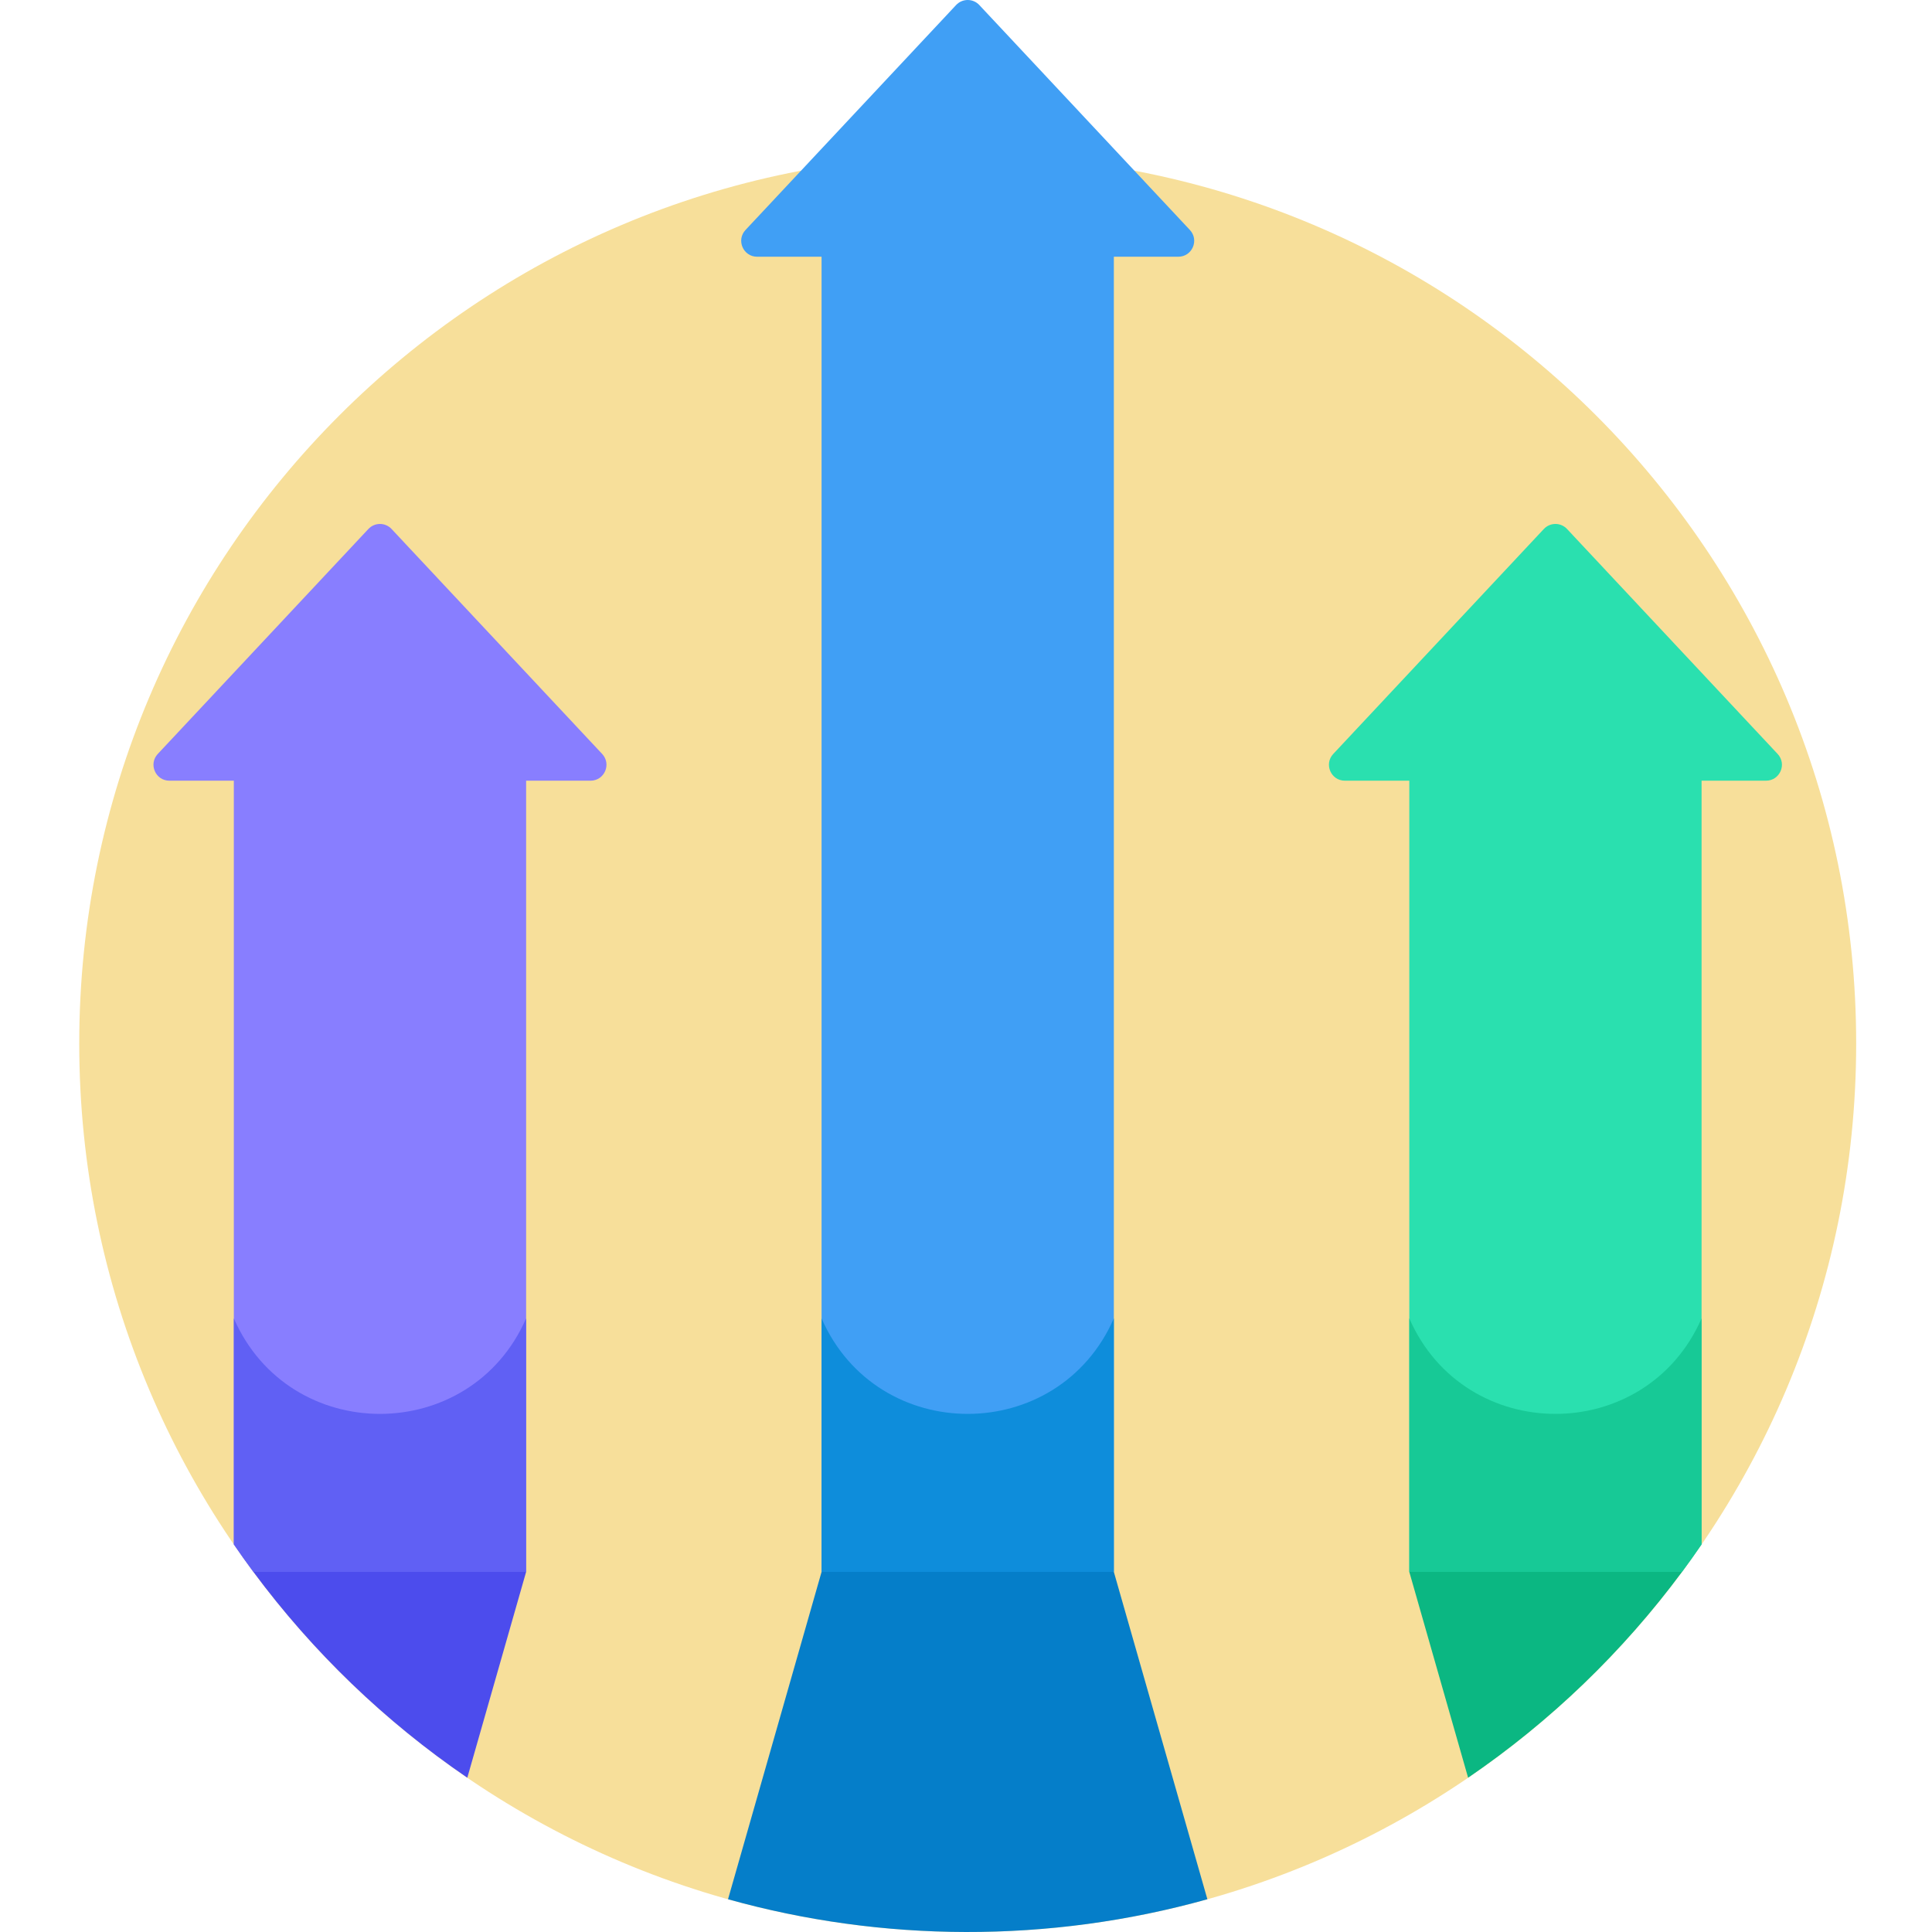 <svg xmlns="http://www.w3.org/2000/svg" height="512pt" version="1.1" viewBox="-21 0 512 512" width="512pt">
<g id="surface1">
<path d="M 470.906 276.547 C 470.906 406.582 365.488 511.996 235.453 511.996 C 105.414 511.996 0 406.582 0 276.547 C 0 146.508 105.414 41.094 235.453 41.094 C 365.488 41.094 470.906 146.508 470.906 276.547 Z M 470.906 276.547 " style=" stroke:none;fill-rule:nonzero;fill:rgb(96.863%,87.451%,60.392%);fill-opacity:1;" />
<path d="M 82.77 140.188 C 81.105 138.41 78.285 138.41 76.625 140.188 L 20.816 199.801 C 18.297 202.492 20.207 206.891 23.891 206.891 L 40.969 206.891 L 40.969 409.281 C 42.652 411.742 44.379 414.172 46.152 416.566 L 118.426 416.566 L 118.426 206.891 L 135.504 206.891 C 139.191 206.891 141.098 202.492 138.578 199.801 Z M 82.77 140.188 " style=" stroke:none;fill-rule:nonzero;fill:rgb(53.333%,49.412%,100%);fill-opacity:1;" />
<path d="M 424.75 416.566 C 426.523 414.172 428.25 411.742 429.934 409.281 L 429.934 206.891 L 447.012 206.891 C 450.699 206.891 452.605 202.492 450.086 199.801 L 394.281 140.188 C 392.617 138.41 389.797 138.41 388.133 140.188 L 332.328 199.801 C 329.809 202.492 331.715 206.891 335.402 206.891 L 352.48 206.891 L 352.48 416.566 Z M 424.75 416.566 " style=" stroke:none;fill-rule:nonzero;fill:rgb(16.471%,87.843%,68.627%);fill-opacity:1;" />
<path d="M 232.379 1.332 L 176.57 60.945 C 174.051 63.637 175.961 68.035 179.645 68.035 L 196.723 68.035 L 196.723 416.566 L 274.18 416.566 L 274.18 68.035 L 291.258 68.035 C 294.945 68.035 296.852 63.637 294.332 60.945 L 238.527 1.332 C 236.863 -0.445 234.043 -0.445 232.379 1.332 Z M 232.379 1.332 " style=" stroke:none;fill-rule:nonzero;fill:rgb(25.098%,62.353%,96.078%);fill-opacity:1;" />
<path d="M 102.84 471.113 L 118.426 416.566 L 46.152 416.566 C 61.855 437.758 81.031 456.223 102.84 471.113 Z M 102.84 471.113 " style=" stroke:none;fill-rule:nonzero;fill:rgb(29.804%,29.804%,92.941%);fill-opacity:1;" />
<path d="M 171.934 503.32 C 212.68 514.707 256.91 515.078 298.969 503.32 L 274.18 416.566 L 196.723 416.566 Z M 171.934 503.32 " style=" stroke:none;fill-rule:nonzero;fill:rgb(1.961%,49.412%,78.824%);fill-opacity:1;" />
<path d="M 368.066 471.113 C 389.875 456.223 409.051 437.758 424.75 416.566 L 352.48 416.566 Z M 368.066 471.113 " style=" stroke:none;fill-rule:nonzero;fill:rgb(4.314%,71.765%,50.98%);fill-opacity:1;" />
<path d="M 40.969 349.383 L 40.969 409.281 C 42.652 411.742 44.379 414.172 46.152 416.566 L 118.426 416.566 L 118.426 349.383 C 103.672 383.133 55.723 383.133 40.969 349.383 Z M 40.969 349.383 " style=" stroke:none;fill-rule:nonzero;fill:rgb(37.647%,37.647%,95.686%);fill-opacity:1;" />
<path d="M 196.723 349.383 L 196.723 416.566 L 274.18 416.566 L 274.18 349.383 C 259.426 383.133 211.477 383.133 196.723 349.383 Z M 196.723 349.383 " style=" stroke:none;fill-rule:nonzero;fill:rgb(5.49%,55.294%,85.882%);fill-opacity:1;" />
<path d="M 352.48 349.383 L 352.48 416.566 L 424.75 416.566 C 426.523 414.172 428.25 411.742 429.934 409.281 L 429.934 349.383 C 415.18 383.133 367.234 383.133 352.48 349.383 Z M 352.48 349.383 " style=" stroke:none;fill-rule:nonzero;fill:rgb(9.02%,78.824%,58.824%);fill-opacity:1;" />
</g>
</svg>